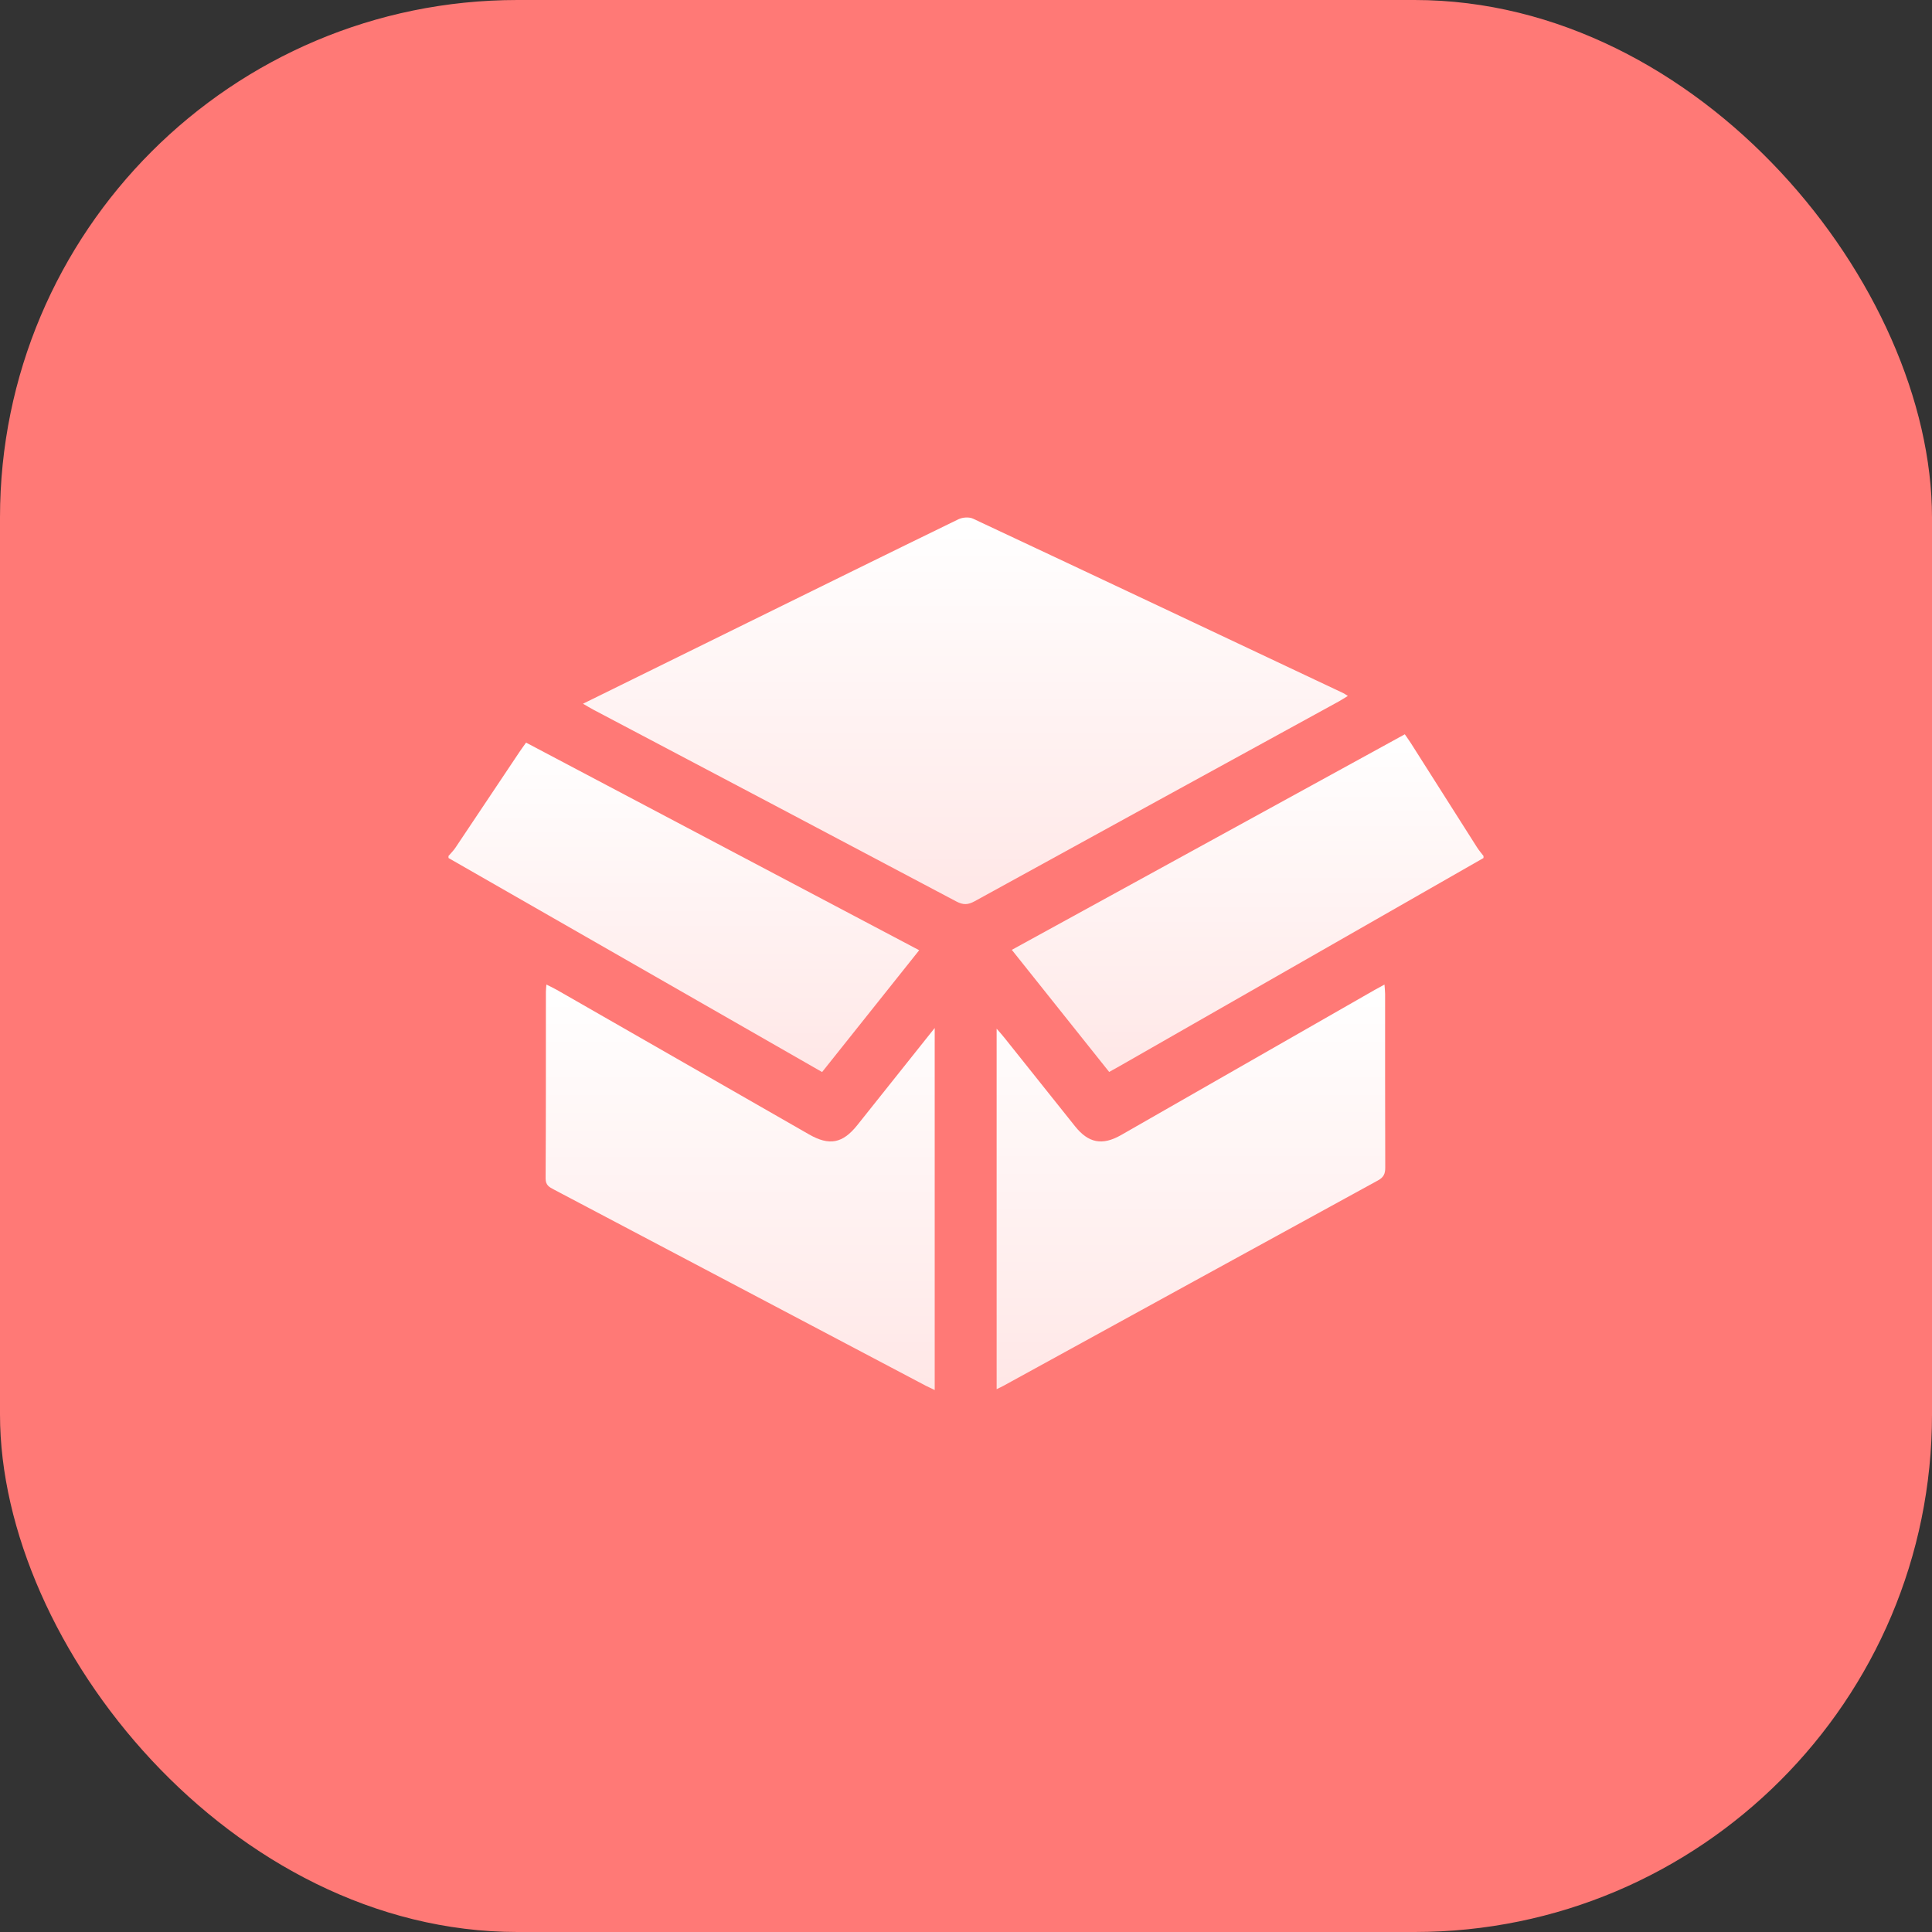 <svg width="56" height="56" viewBox="0 0 56 56" fill="none" xmlns="http://www.w3.org/2000/svg">
<rect x="0" y="0" width="56" height="56" fill="#333333" stroke="none"/>
<rect width="56" height="56" rx="15" fill="#FF7976"/>
<path fill-rule="evenodd" clip-rule="evenodd" d="M43 24.87C39.48 26.883 35.96 28.896 32.44 30.909C32.356 30.957 32.271 31.004 32.15 31.071C31.215 29.898 30.282 28.728 29.328 27.532C33.13 25.447 36.912 23.373 40.719 21.284C40.782 21.376 40.843 21.459 40.898 21.546C41.536 22.551 42.172 23.556 42.811 24.559C42.867 24.648 42.937 24.728 43 24.811C43 24.831 43 24.851 43 24.87Z" fill="url(#paint0_linear)"/>
<path fill-rule="evenodd" clip-rule="evenodd" d="M13 24.811C13.067 24.732 13.143 24.658 13.2 24.573C13.82 23.649 14.437 22.723 15.055 21.799C15.114 21.71 15.178 21.625 15.248 21.525C19.043 23.53 22.826 25.527 26.643 27.543C25.696 28.731 24.768 29.896 23.829 31.074C20.207 28.999 16.604 26.934 13 24.87C13 24.85 13 24.831 13 24.811Z" fill="url(#paint1_linear)"/>
<path fill-rule="evenodd" clip-rule="evenodd" d="M16.898 20.398C18.515 19.603 20.089 18.828 21.662 18.053C23.699 17.051 25.736 16.046 27.777 15.053C27.897 14.994 28.088 14.979 28.204 15.034C31.786 16.713 35.363 18.404 38.941 20.093C38.975 20.11 39.006 20.133 39.068 20.172C38.971 20.231 38.894 20.283 38.812 20.328C35.29 22.259 31.767 24.188 28.249 26.124C28.055 26.231 27.916 26.233 27.719 26.129C24.214 24.27 20.705 22.421 17.196 20.569C17.112 20.524 17.03 20.474 16.898 20.398Z" fill="url(#paint2_linear)"/>
<path fill-rule="evenodd" clip-rule="evenodd" d="M15.838 28.538C15.959 28.599 16.053 28.642 16.142 28.693C18.578 30.088 21.014 31.484 23.45 32.881C24.038 33.218 24.424 33.145 24.849 32.613C25.585 31.692 26.319 30.769 27.093 29.797C27.093 33.322 27.093 36.787 27.093 40.291C27.001 40.247 26.918 40.209 26.836 40.167C23.242 38.27 19.647 36.374 16.052 34.478C15.921 34.409 15.814 34.353 15.815 34.16C15.825 32.355 15.822 30.549 15.823 28.744C15.823 28.688 15.831 28.633 15.838 28.538Z" fill="url(#paint3_linear)"/>
<path fill-rule="evenodd" clip-rule="evenodd" d="M28.888 40.266C28.888 36.784 28.888 33.334 28.888 29.817C28.986 29.93 29.053 30.004 29.114 30.081C29.797 30.935 30.478 31.791 31.16 32.645C31.548 33.132 31.95 33.211 32.492 32.902C34.939 31.503 37.385 30.102 39.831 28.702C39.921 28.651 40.012 28.602 40.13 28.538C40.138 28.657 40.148 28.733 40.148 28.808C40.149 30.488 40.146 32.167 40.152 33.846C40.153 34.023 40.104 34.126 39.943 34.214C36.324 36.194 32.708 38.181 29.092 40.165C29.035 40.197 28.974 40.224 28.888 40.266Z" fill="url(#paint4_linear)"/>
<defs>
<linearGradient id="paint0_linear" x1="36.164" y1="21.284" x2="36.164" y2="31.071" gradientUnits="userSpaceOnUse">
<stop stop-color="white"/>
<stop offset="1" stop-color="white" stop-opacity="0.82"/>
</linearGradient>
<linearGradient id="paint1_linear" x1="19.821" y1="21.525" x2="19.821" y2="31.074" gradientUnits="userSpaceOnUse">
<stop stop-color="white"/>
<stop offset="1" stop-color="white" stop-opacity="0.82"/>
</linearGradient>
<linearGradient id="paint2_linear" x1="27.983" y1="15" x2="27.983" y2="26.206" gradientUnits="userSpaceOnUse">
<stop stop-color="white"/>
<stop offset="1" stop-color="white" stop-opacity="0.82"/>
</linearGradient>
<linearGradient id="paint3_linear" x1="21.454" y1="28.538" x2="21.454" y2="40.291" gradientUnits="userSpaceOnUse">
<stop stop-color="white"/>
<stop offset="1" stop-color="white" stop-opacity="0.82"/>
</linearGradient>
<linearGradient id="paint4_linear" x1="34.52" y1="28.538" x2="34.52" y2="40.266" gradientUnits="userSpaceOnUse">
<stop stop-color="white"/>
<stop offset="1" stop-color="white" stop-opacity="0.82"/>
</linearGradient>
</defs>
</svg>
